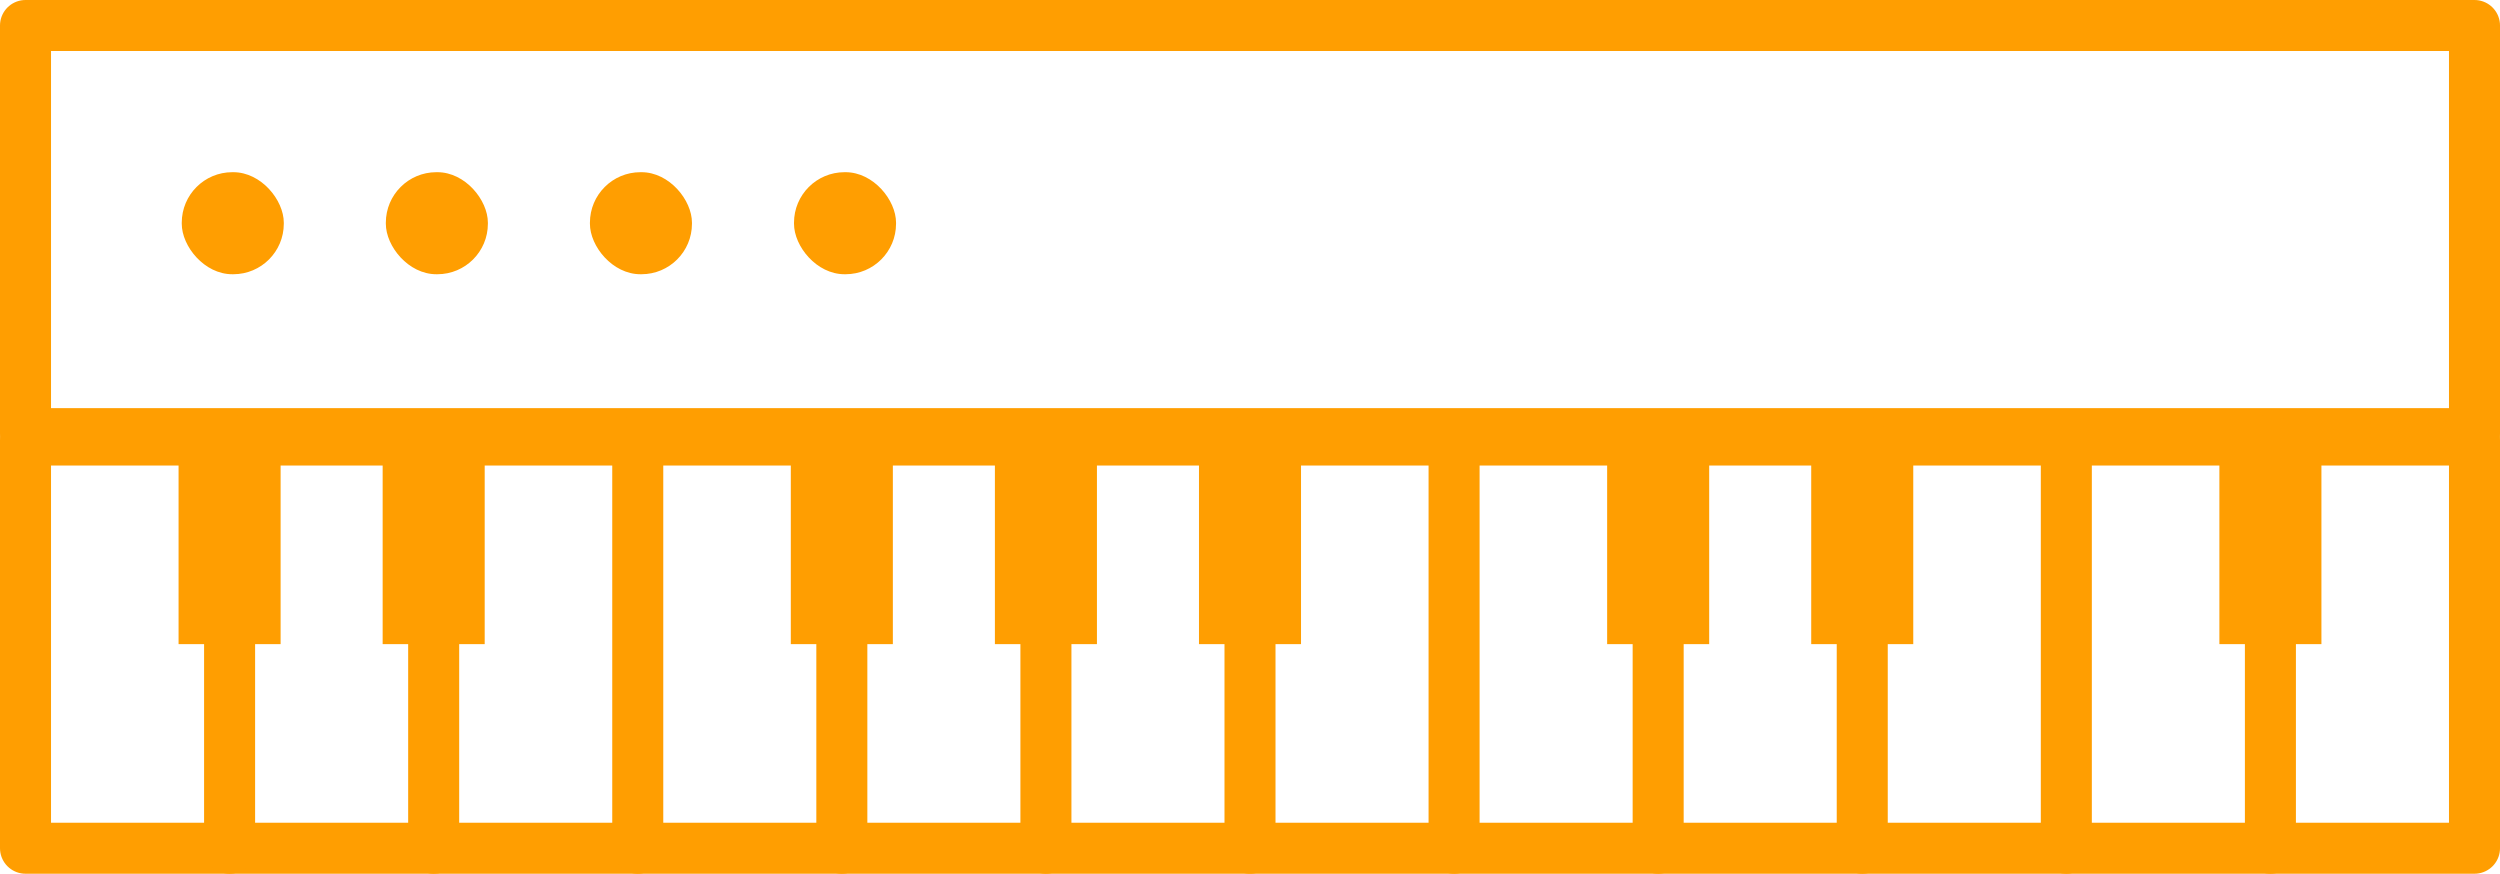 <svg xmlns="http://www.w3.org/2000/svg" viewBox="0 0 392 137">
  <defs>
    <style>
      .a {
        fill: none;
        stroke: #ff9e01;
        stroke-linecap: round;
        stroke-linejoin: round;
        stroke-width: 8px;
      }

      .b {
        fill: #ff9e01;
      }
    </style>
  </defs>
  <title>ico-teclado</title>
  <g>
    <rect class="a" x="4" y="69" width="384" height="64"/>
    <rect class="a" x="4" y="4" width="384" height="64"/>
    <line class="a" x1="36" y1="69" x2="36" y2="133"/>
    <line class="a" x1="68" y1="69" x2="68" y2="133"/>
    <line class="a" x1="100" y1="69" x2="100" y2="133"/>
    <line class="a" x1="132" y1="69" x2="132" y2="133"/>
    <line class="a" x1="164" y1="69" x2="164" y2="133"/>
    <line class="a" x1="196" y1="69" x2="196" y2="133"/>
    <line class="a" x1="228" y1="69" x2="228" y2="133"/>
    <line class="a" x1="260" y1="69" x2="260" y2="133"/>
    <line class="a" x1="292" y1="69" x2="292" y2="133"/>
    <line class="a" x1="324" y1="69" x2="324" y2="133"/>
    <line class="a" x1="356" y1="69" x2="356" y2="133"/>
    <rect class="b" x="28" y="69" width="16" height="32"/>
    <rect class="b" x="28.5" y="27" width="16" height="16" rx="7.92" ry="7.92"/>
    <rect class="b" x="60.5" y="27" width="16" height="16" rx="7.92" ry="7.92"/>
    <rect class="b" x="92.5" y="27" width="16" height="16" rx="7.92" ry="7.92"/>
    <rect class="b" x="124.5" y="27" width="16" height="16" rx="7.92" ry="7.92"/>
    <rect class="b" x="60" y="69" width="16" height="32"/>
    <rect class="b" x="124" y="69" width="16" height="32"/>
    <rect class="b" x="156" y="69" width="16" height="32"/>
    <rect class="b" x="188" y="69" width="16" height="32"/>
    <rect class="b" x="252" y="69" width="16" height="32"/>
    <rect class="b" x="284" y="69" width="16" height="32"/>
    <rect class="b" x="348" y="69" width="16" height="32"/>
  </g>
</svg>
